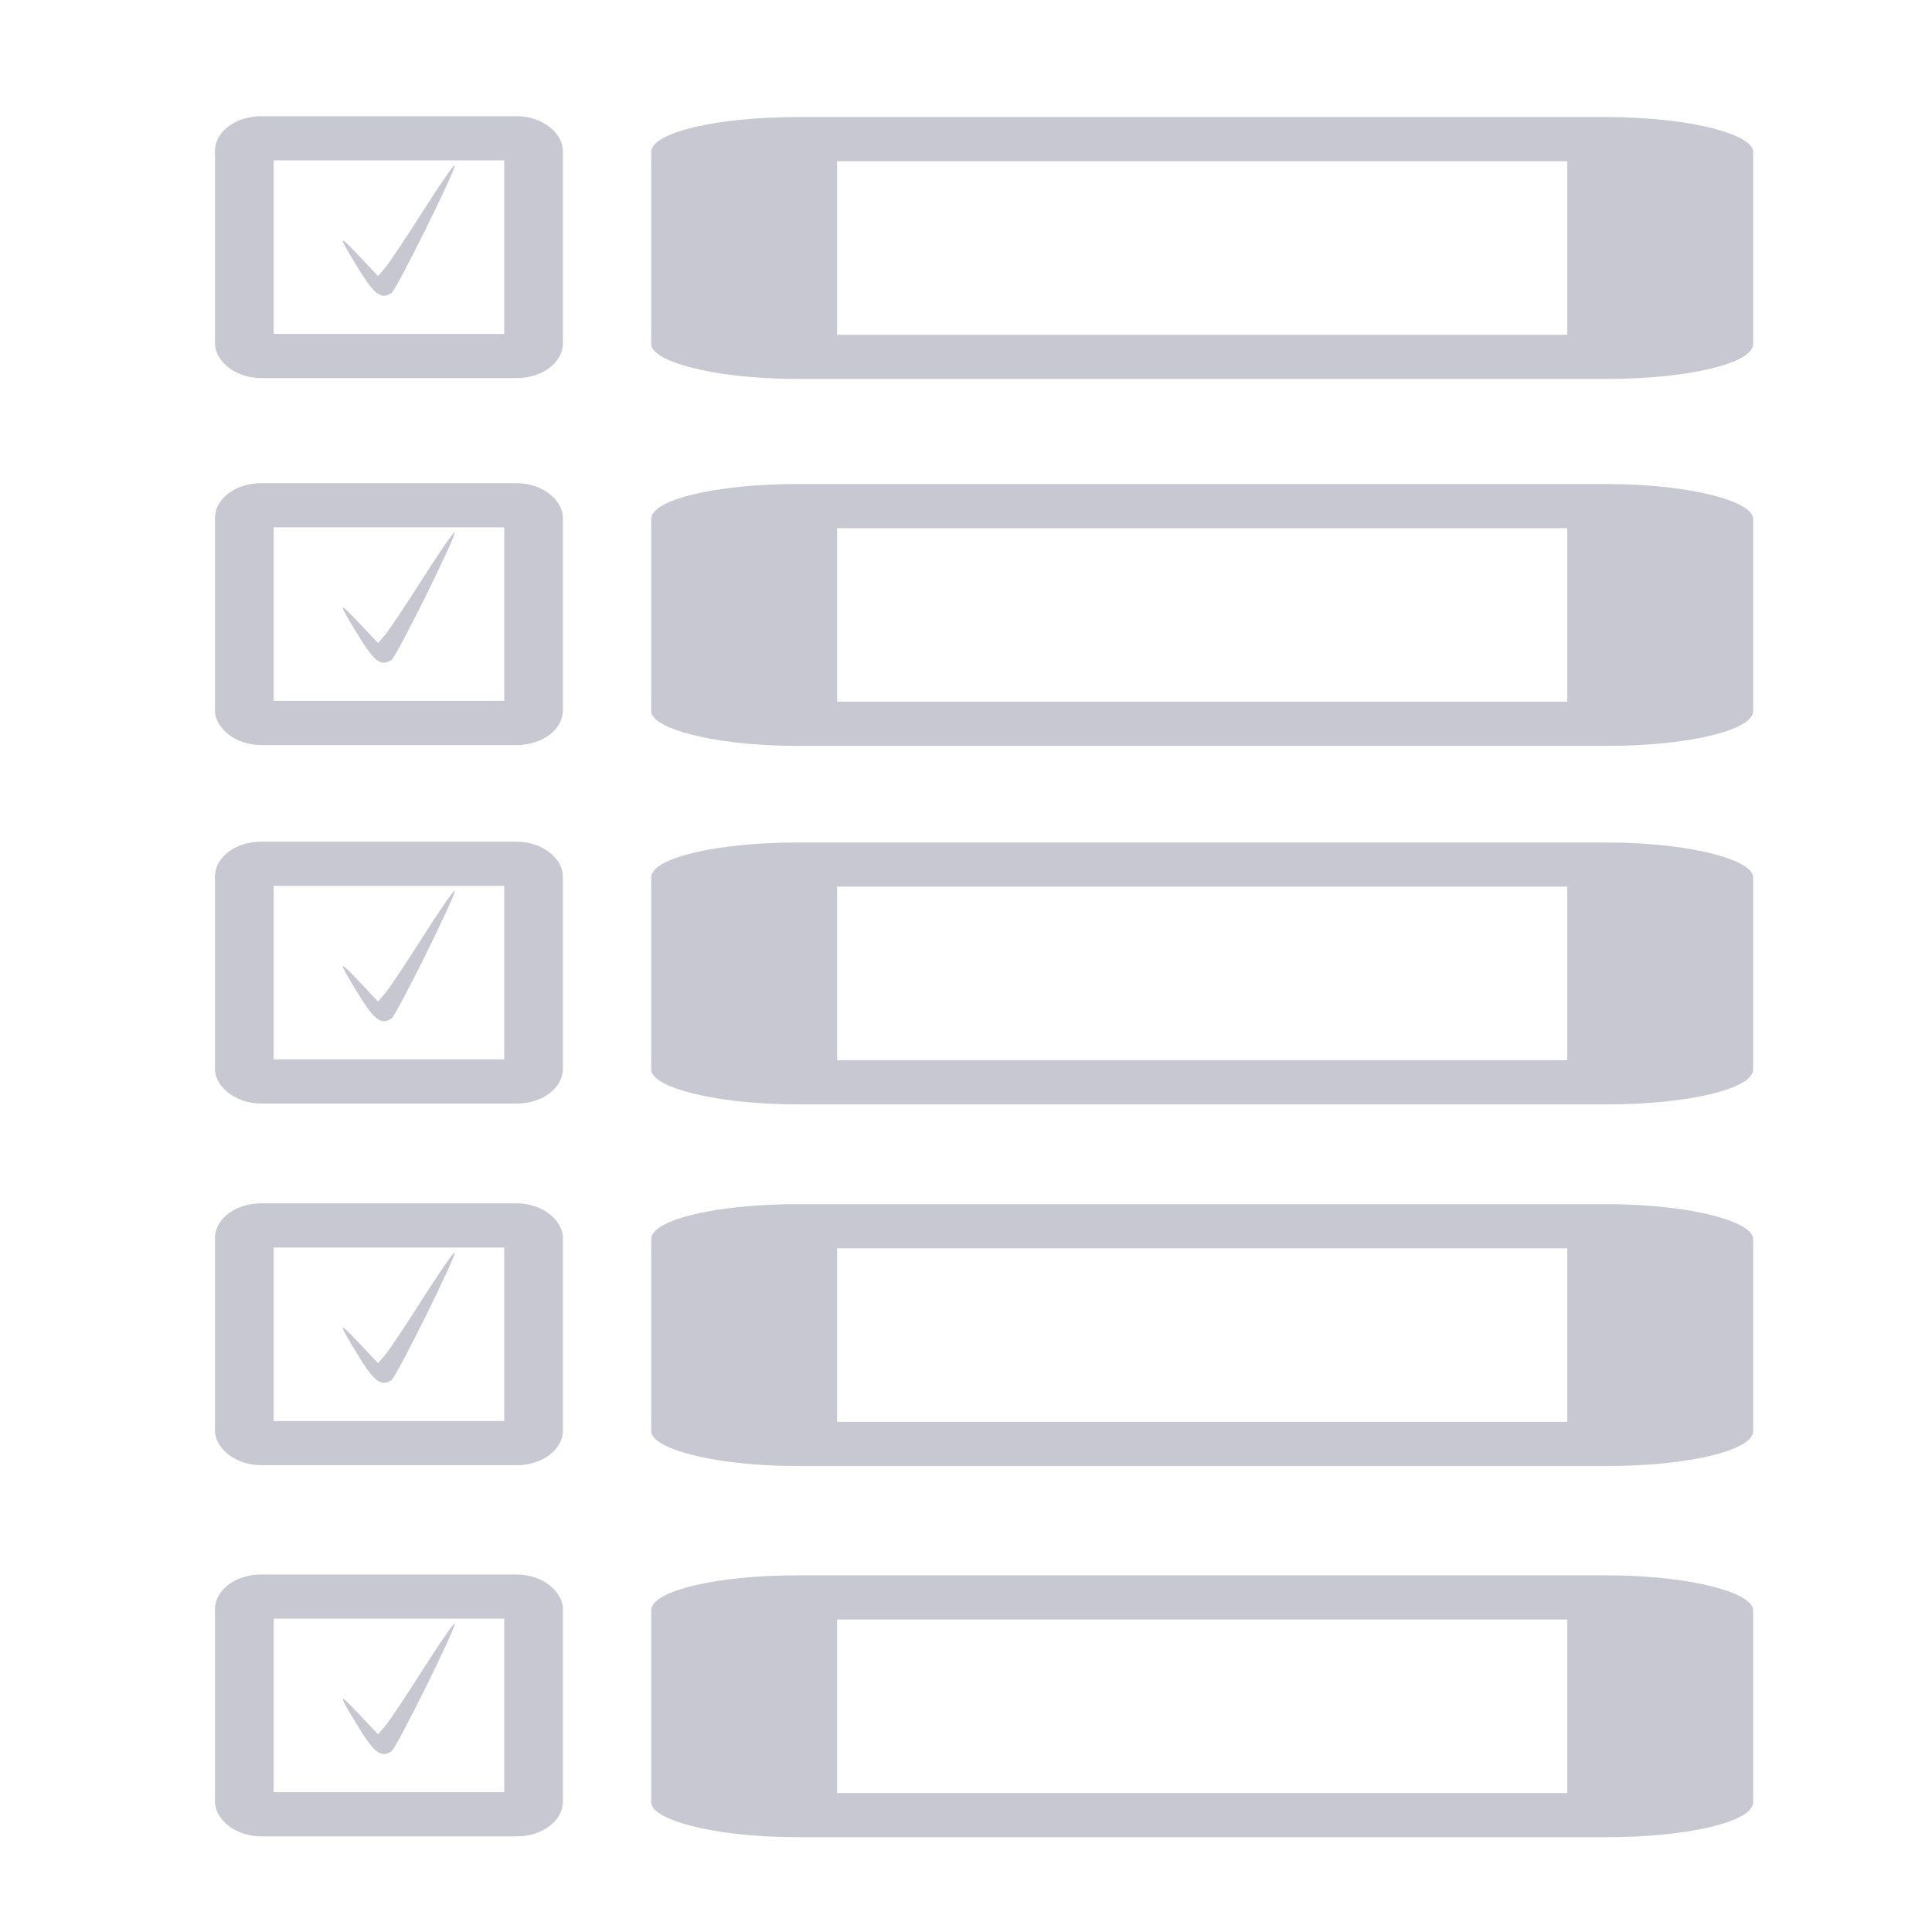 <?xml version="1.0" encoding="UTF-8" standalone="no"?>
<svg
   xmlns:dc="http://purl.org/dc/elements/1.1/"
   xmlns:cc="http://creativecommons.org/ns#"
   xmlns:rdf="http://www.w3.org/1999/02/22-rdf-syntax-ns#"
   xmlns:svg="http://www.w3.org/2000/svg"
   xmlns="http://www.w3.org/2000/svg"
   xmlns:sodipodi="http://sodipodi.sourceforge.net/DTD/sodipodi-0.dtd"
   xmlns:inkscape="http://www.inkscape.org/namespaces/inkscape"
   width="218"
   height="218"
   viewBox="0 0 218 218"
   version="1.1"
   id="svg69"
   sodipodi:docname="TodoIcon.svg"
   inkscape:version="1.0.2 (e86c8708, 2021-01-15)">
  <sodipodi:namedview
     pagecolor="#ffffff"
     bordercolor="#666666"
     borderopacity="1"
     objecttolerance="10"
     gridtolerance="10"
     guidetolerance="10"
     inkscape:pageopacity="0"
     inkscape:pageshadow="2"
     inkscape:window-width="1344"
     inkscape:window-height="795"
     id="namedview71"
     showgrid="false"
     inkscape:zoom="2.793578"
     inkscape:cx="16.64532"
     inkscape:cy="120.42263"
     inkscape:window-x="0"
     inkscape:window-y="23"
     inkscape:window-maximized="1"
     inkscape:current-layer="dashboard-icon-active" />
  <defs
     id="defs45">
    <style
       id="style10">
      .cls-1, .cls-3 {
        fill: none;
      }

      .cls-1 {
        stroke: #c7c8d2;
        stroke-width: 14px;
      }

      .cls-2 {
        stroke: none;
      }

      .cls-4 {
        filter: url(#Rectangle_3);
      }

      .cls-5 {
        filter: url(#Rectangle_2);
      }

      .cls-6 {
        filter: url(#Rectangle_1);
      }
    </style>
    <filter
       id="Rectangle_1"
       x="117"
       y="0"
       width="101"
       height="218"
       filterUnits="userSpaceOnUse">
      <feOffset
         dy="3"
         input="SourceAlpha"
         id="feOffset12" />
      <feGaussianBlur
         stdDeviation="3"
         result="blur"
         id="feGaussianBlur14" />
      <feFlood
         flood-color="#9b8ffb"
         flood-opacity="0.2"
         id="feFlood16" />
      <feComposite
         operator="in"
         in2="blur"
         id="feComposite18"
         result="result1" />
      <feComposite
         in="SourceGraphic"
         in2="result1"
         id="feComposite20" />
    </filter>
    <filter
       id="Rectangle_2"
       x="0"
       y="0"
       width="101"
       height="101"
       filterUnits="userSpaceOnUse">
      <feOffset
         dy="3"
         input="SourceAlpha"
         id="feOffset23" />
      <feGaussianBlur
         stdDeviation="3"
         result="blur-2"
         id="feGaussianBlur25" />
      <feFlood
         flood-color="#9b8ffb"
         flood-opacity="0.2"
         id="feFlood27" />
      <feComposite
         operator="in"
         in2="blur-2"
         id="feComposite29"
         result="result1" />
      <feComposite
         in="SourceGraphic"
         in2="result1"
         id="feComposite31" />
    </filter>
    <filter
       id="Rectangle_3"
       x="0"
       y="100"
       width="101"
       height="118"
       filterUnits="userSpaceOnUse">
      <feOffset
         dy="3"
         input="SourceAlpha"
         id="feOffset34" />
      <feGaussianBlur
         stdDeviation="3"
         result="blur-3"
         id="feGaussianBlur36" />
      <feFlood
         flood-color="#feef34"
         flood-opacity="0.2"
         id="feFlood38" />
      <feComposite
         operator="in"
         in2="blur-3"
         id="feComposite40"
         result="result1" />
      <feComposite
         in="SourceGraphic"
         in2="result1"
         id="feComposite42" />
    </filter>
    <filter
       id="Rectangle_2-9"
       x="0"
       y="0"
       width="101"
       height="101"
       filterUnits="userSpaceOnUse">
      <feOffset
         dy="3"
         input="SourceAlpha"
         id="feOffset23-7" />
      <feGaussianBlur
         stdDeviation="3"
         result="blur-2"
         id="feGaussianBlur25-0" />
      <feFlood
         flood-color="#9b8ffb"
         flood-opacity="0.2"
         id="feFlood27-5" />
      <feComposite
         operator="in"
         in2="blur-2"
         id="feComposite29-7"
         result="result1" />
      <feComposite
         in="SourceGraphic"
         in2="result1"
         id="feComposite31-0" />
    </filter>
    <filter
       id="Rectangle_2-6"
       x="0"
       y="0"
       width="101"
       height="101"
       filterUnits="userSpaceOnUse">
      <feOffset
         dy="3"
         input="SourceAlpha"
         id="feOffset23-9" />
      <feGaussianBlur
         stdDeviation="3"
         result="blur-2"
         id="feGaussianBlur25-7" />
      <feFlood
         flood-color="#9b8ffb"
         flood-opacity="0.2"
         id="feFlood27-3" />
      <feComposite
         operator="in"
         in2="blur-2"
         id="feComposite29-0"
         result="result1" />
      <feComposite
         in="SourceGraphic"
         in2="result1"
         id="feComposite31-1" />
    </filter>
    <filter
       id="Rectangle_2-94"
       x="0"
       y="0"
       width="101"
       height="101"
       filterUnits="userSpaceOnUse">
      <feOffset
         dy="3"
         input="SourceAlpha"
         id="feOffset23-8" />
      <feGaussianBlur
         stdDeviation="3"
         result="blur-2"
         id="feGaussianBlur25-74" />
      <feFlood
         flood-color="#9b8ffb"
         flood-opacity="0.2"
         id="feFlood27-38" />
      <feComposite
         operator="in"
         in2="blur-2"
         id="feComposite29-3"
         result="result1" />
      <feComposite
         in="SourceGraphic"
         in2="result1"
         id="feComposite31-6" />
    </filter>
    <filter
       id="Rectangle_2-90"
       x="0"
       y="0"
       width="101"
       height="101"
       filterUnits="userSpaceOnUse">
      <feOffset
         dy="3"
         input="SourceAlpha"
         id="feOffset23-2" />
      <feGaussianBlur
         stdDeviation="3"
         result="blur-2"
         id="feGaussianBlur25-07" />
      <feFlood
         flood-color="#9b8ffb"
         flood-opacity="0.2"
         id="feFlood27-8" />
      <feComposite
         operator="in"
         in2="blur-2"
         id="feComposite29-08"
         result="result1" />
      <feComposite
         in="SourceGraphic"
         in2="result1"
         id="feComposite31-8" />
    </filter>
    <filter
       id="Rectangle_2-5"
       x="0"
       y="0"
       width="101"
       height="101"
       filterUnits="userSpaceOnUse">
      <feOffset
         dy="3"
         input="SourceAlpha"
         id="feOffset23-0" />
      <feGaussianBlur
         stdDeviation="3"
         result="blur-2"
         id="feGaussianBlur25-4" />
      <feFlood
         flood-color="#9b8ffb"
         flood-opacity="0.2"
         id="feFlood27-0" />
      <feComposite
         operator="in"
         in2="blur-2"
         id="feComposite29-2"
         result="result1" />
      <feComposite
         in="SourceGraphic"
         in2="result1"
         id="feComposite31-69" />
    </filter>
    <filter
       id="Rectangle_2-50"
       x="0"
       y="0"
       width="101"
       height="101"
       filterUnits="userSpaceOnUse">
      <feOffset
         dy="3"
         input="SourceAlpha"
         id="feOffset23-08" />
      <feGaussianBlur
         stdDeviation="3"
         result="blur-2"
         id="feGaussianBlur25-02" />
      <feFlood
         flood-color="#9b8ffb"
         flood-opacity="0.2"
         id="feFlood27-4" />
      <feComposite
         operator="in"
         in2="blur-2"
         id="feComposite29-8"
         result="result1" />
      <feComposite
         in="SourceGraphic"
         in2="result1"
         id="feComposite31-67" />
    </filter>
    <filter
       id="Rectangle_2-50-4"
       x="0"
       y="0"
       width="101"
       height="101"
       filterUnits="userSpaceOnUse">
      <feOffset
         dy="3"
         input="SourceAlpha"
         id="feOffset23-08-8" />
      <feGaussianBlur
         stdDeviation="3"
         result="blur-2"
         id="feGaussianBlur25-02-8" />
      <feFlood
         flood-color="#9b8ffb"
         flood-opacity="0.2"
         id="feFlood27-4-0" />
      <feComposite
         operator="in"
         in2="blur-2"
         id="feComposite29-8-8"
         result="result1" />
      <feComposite
         in="SourceGraphic"
         in2="result1"
         id="feComposite31-67-0" />
    </filter>
    <filter
       id="Rectangle_2-1"
       x="0"
       y="0"
       width="101"
       height="101"
       filterUnits="userSpaceOnUse">
      <feOffset
         dy="3"
         input="SourceAlpha"
         id="feOffset23-75" />
      <feGaussianBlur
         stdDeviation="3"
         result="blur-2"
         id="feGaussianBlur25-1" />
      <feFlood
         flood-color="#9b8ffb"
         flood-opacity="0.2"
         id="feFlood27-9" />
      <feComposite
         operator="in"
         in2="blur-2"
         id="feComposite29-4"
         result="result1" />
      <feComposite
         in="SourceGraphic"
         in2="result1"
         id="feComposite31-2" />
    </filter>
    <filter
       id="Rectangle_2-50-0"
       x="0"
       y="0"
       width="101"
       height="101"
       filterUnits="userSpaceOnUse">
      <feOffset
         dy="3"
         input="SourceAlpha"
         id="feOffset23-08-5" />
      <feGaussianBlur
         stdDeviation="3"
         result="blur-2"
         id="feGaussianBlur25-02-81" />
      <feFlood
         flood-color="#9b8ffb"
         flood-opacity="0.2"
         id="feFlood27-4-9" />
      <feComposite
         operator="in"
         in2="blur-2"
         id="feComposite29-8-9"
         result="result1" />
      <feComposite
         in="SourceGraphic"
         in2="result1"
         id="feComposite31-67-2" />
    </filter>
    <filter
       id="Rectangle_2-7"
       x="0"
       y="0"
       width="101"
       height="101"
       filterUnits="userSpaceOnUse">
      <feOffset
         dy="3"
         input="SourceAlpha"
         id="feOffset23-98" />
      <feGaussianBlur
         stdDeviation="3"
         result="blur-2"
         id="feGaussianBlur25-47" />
      <feFlood
         flood-color="#9b8ffb"
         flood-opacity="0.2"
         id="feFlood27-91" />
      <feComposite
         operator="in"
         in2="blur-2"
         id="feComposite29-084"
         result="result1" />
      <feComposite
         in="SourceGraphic"
         in2="result1"
         id="feComposite31-3" />
    </filter>
    <filter
       id="Rectangle_2-50-2"
       x="0"
       y="0"
       width="101"
       height="101"
       filterUnits="userSpaceOnUse">
      <feOffset
         dy="3"
         input="SourceAlpha"
         id="feOffset23-08-2" />
      <feGaussianBlur
         stdDeviation="3"
         result="blur-2"
         id="feGaussianBlur25-02-3" />
      <feFlood
         flood-color="#9b8ffb"
         flood-opacity="0.2"
         id="feFlood27-4-7" />
      <feComposite
         operator="in"
         in2="blur-2"
         id="feComposite29-8-6"
         result="result1" />
      <feComposite
         in="SourceGraphic"
         in2="result1"
         id="feComposite31-67-5" />
    </filter>
    <filter
       id="Rectangle_2-56"
       x="0"
       y="0"
       width="101"
       height="101"
       filterUnits="userSpaceOnUse">
      <feOffset
         dy="3"
         input="SourceAlpha"
         id="feOffset23-07" />
      <feGaussianBlur
         stdDeviation="3"
         result="blur-2"
         id="feGaussianBlur25-8" />
      <feFlood
         flood-color="#9b8ffb"
         flood-opacity="0.2"
         id="feFlood27-1" />
      <feComposite
         operator="in"
         in2="blur-2"
         id="feComposite29-71"
         result="result1" />
      <feComposite
         in="SourceGraphic"
         in2="result1"
         id="feComposite31-03" />
    </filter>
    <filter
       id="Rectangle_2-50-8"
       x="0"
       y="0"
       width="101"
       height="101"
       filterUnits="userSpaceOnUse">
      <feOffset
         dy="3"
         input="SourceAlpha"
         id="feOffset23-08-0" />
      <feGaussianBlur
         stdDeviation="3"
         result="blur-2"
         id="feGaussianBlur25-02-2" />
      <feFlood
         flood-color="#9b8ffb"
         flood-opacity="0.2"
         id="feFlood27-4-4" />
      <feComposite
         operator="in"
         in2="blur-2"
         id="feComposite29-8-4"
         result="result1" />
      <feComposite
         in="SourceGraphic"
         in2="result1"
         id="feComposite31-67-07" />
    </filter>
    <filter
       id="Rectangle_2-98"
       x="0"
       y="0"
       width="101"
       height="101"
       filterUnits="userSpaceOnUse">
      <feOffset
         dy="3"
         input="SourceAlpha"
         id="feOffset23-4" />
      <feGaussianBlur
         stdDeviation="3"
         result="blur-2"
         id="feGaussianBlur25-72" />
      <feFlood
         flood-color="#9b8ffb"
         flood-opacity="0.2"
         id="feFlood27-7" />
      <feComposite
         operator="in"
         in2="blur-2"
         id="feComposite29-00"
         result="result1" />
      <feComposite
         in="SourceGraphic"
         in2="result1"
         id="feComposite31-81" />
    </filter>
    <filter
       id="Rectangle_2-50-06"
       x="0"
       y="0"
       width="101"
       height="101"
       filterUnits="userSpaceOnUse">
      <feOffset
         dy="3"
         input="SourceAlpha"
         id="feOffset23-08-4" />
      <feGaussianBlur
         stdDeviation="3"
         result="blur-2"
         id="feGaussianBlur25-02-7" />
      <feFlood
         flood-color="#9b8ffb"
         flood-opacity="0.2"
         id="feFlood27-4-6" />
      <feComposite
         operator="in"
         in2="blur-2"
         id="feComposite29-8-63"
         result="result1" />
      <feComposite
         in="SourceGraphic"
         in2="result1"
         id="feComposite31-67-3" />
    </filter>
    <filter
       id="Rectangle_2-75"
       x="0"
       y="0"
       width="101"
       height="101"
       filterUnits="userSpaceOnUse">
      <feOffset
         dy="3"
         input="SourceAlpha"
         id="feOffset23-6" />
      <feGaussianBlur
         stdDeviation="3"
         result="blur-2"
         id="feGaussianBlur25-44" />
      <feFlood
         flood-color="#9b8ffb"
         flood-opacity="0.2"
         id="feFlood27-01" />
      <feComposite
         operator="in"
         in2="blur-2"
         id="feComposite29-6"
         result="result1" />
      <feComposite
         in="SourceGraphic"
         in2="result1"
         id="feComposite31-06" />
    </filter>
  </defs>
  <g
     id="dashboard-icon-active"
     transform="translate(-68 -230)">
    <g
       class="cls-5"
       transform="matrix(1.498,0,0,0.356,128,240.004)"
       id="g59">
      <g
         id="Rectangle_2-2"
         data-name="Rectangle 2"
         class="cls-1"
         transform="translate(9,6)">
        <rect
           class="cls-2"
           width="83"
           height="83"
           rx="3"
           id="rect54"
           x="0"
           y="0" />
        <rect
           class="cls-3"
           x="7"
           y="7"
           width="69"
           height="69"
           rx="4"
           id="rect56" />
      </g>
    </g>
    <g
       class="cls-5"
       transform="matrix(0.473,0,0,0.356,88,239.909)"
       id="g59-65"
       style="filter:url(#Rectangle_2-50)">
      <g
         id="Rectangle_2-2-8"
         data-name="Rectangle 2"
         class="cls-1"
         transform="translate(9,6)">
        <rect
           class="cls-2"
           width="83"
           height="83"
           rx="3"
           id="rect54-35"
           x="0"
           y="0" />
        <rect
           class="cls-3"
           x="7"
           y="7"
           width="69"
           height="69"
           rx="4"
           id="rect56-4" />
      </g>
    </g>
    <path
       style="fill:#c6c7d1;fill-opacity:1;stroke-width:0.412"
       d="m 108.513,260.432 c -2.446,-3.97 -2.442,-4.148 0.029,-1.528 l 2.115,2.241 0.787,-0.907 c 0.433,-0.499 2.356,-3.381 4.273,-6.404 1.917,-3.023 3.537,-5.356 3.598,-5.182 0.161,0.452 -6.587,14.064 -7.15,14.423 -1.149,0.733 -1.916,0.179 -3.654,-2.642 z"
       id="path4363" />
    <g
       class="cls-5"
       transform="matrix(1.498,0,0,0.356,128,281.412)"
       id="g59-3"
       style="filter:url(#Rectangle_2-7)">
      <g
         id="Rectangle_2-2-4"
         data-name="Rectangle 2"
         class="cls-1"
         transform="translate(9,6)">
        <rect
           class="cls-2"
           width="83"
           height="83"
           rx="3"
           id="rect54-2"
           x="0"
           y="0" />
        <rect
           class="cls-3"
           x="7"
           y="7"
           width="69"
           height="69"
           rx="4"
           id="rect56-0" />
      </g>
    </g>
    <g
       class="cls-5"
       transform="matrix(0.473,0,0,0.356,88,281.318)"
       id="g59-65-8"
       style="filter:url(#Rectangle_2-50-0)">
      <g
         id="Rectangle_2-2-8-6"
         data-name="Rectangle 2"
         class="cls-1"
         transform="translate(9,6)">
        <rect
           class="cls-2"
           width="83"
           height="83"
           rx="3"
           id="rect54-35-1"
           x="0"
           y="0" />
        <rect
           class="cls-3"
           x="7"
           y="7"
           width="69"
           height="69"
           rx="4"
           id="rect56-4-2" />
      </g>
    </g>
    <path
       style="fill:#c6c7d1;fill-opacity:1;stroke-width:0.412"
       d="m 108.513,301.841 c -2.446,-3.97 -2.442,-4.148 0.029,-1.528 l 2.115,2.241 0.787,-0.907 c 0.433,-0.499 2.356,-3.381 4.273,-6.404 1.917,-3.023 3.537,-5.356 3.598,-5.182 0.161,0.452 -6.587,14.064 -7.15,14.423 -1.149,0.733 -1.916,0.179 -3.654,-2.642 z"
       id="path4363-3" />
    <g
       class="cls-5"
       transform="matrix(1.498,0,0,0.356,128,321.862)"
       id="g59-0"
       style="filter:url(#Rectangle_2-56)">
      <g
         id="Rectangle_2-2-84"
         data-name="Rectangle 2"
         class="cls-1"
         transform="translate(9,6)">
        <rect
           class="cls-2"
           width="83"
           height="83"
           rx="3"
           id="rect54-1"
           x="0"
           y="0" />
        <rect
           class="cls-3"
           x="7"
           y="7"
           width="69"
           height="69"
           rx="4"
           id="rect56-8" />
      </g>
    </g>
    <g
       class="cls-5"
       transform="matrix(0.473,0,0,0.356,88,321.768)"
       id="g59-65-9"
       style="filter:url(#Rectangle_2-50-2)">
      <g
         id="Rectangle_2-2-8-7"
         data-name="Rectangle 2"
         class="cls-1"
         transform="translate(9,6)">
        <rect
           class="cls-2"
           width="83"
           height="83"
           rx="3"
           id="rect54-35-5"
           x="0"
           y="0" />
        <rect
           class="cls-3"
           x="7"
           y="7"
           width="69"
           height="69"
           rx="4"
           id="rect56-4-9" />
      </g>
    </g>
    <path
       style="fill:#c6c7d1;fill-opacity:1;stroke-width:0.412"
       d="m 108.513,342.291 c -2.446,-3.97 -2.442,-4.148 0.029,-1.528 l 2.115,2.241 0.787,-0.907 c 0.433,-0.499 2.356,-3.381 4.273,-6.404 1.917,-3.023 3.537,-5.356 3.598,-5.182 0.161,0.452 -6.587,14.064 -7.15,14.423 -1.149,0.733 -1.916,0.179 -3.654,-2.642 z"
       id="path4363-2" />
    <g
       class="cls-5"
       transform="matrix(1.498,0,0,0.356,128,362.67)"
       id="g59-4"
       style="filter:url(#Rectangle_2-98)">
      <g
         id="Rectangle_2-2-7"
         data-name="Rectangle 2"
         class="cls-1"
         transform="translate(9,6)">
        <rect
           class="cls-2"
           width="83"
           height="83"
           rx="3"
           id="rect54-0"
           x="0"
           y="0" />
        <rect
           class="cls-3"
           x="7"
           y="7"
           width="69"
           height="69"
           rx="4"
           id="rect56-9" />
      </g>
    </g>
    <g
       class="cls-5"
       transform="matrix(0.473,0,0,0.356,88,362.576)"
       id="g59-65-6"
       style="filter:url(#Rectangle_2-50-8)">
      <g
         id="Rectangle_2-2-8-0"
         data-name="Rectangle 2"
         class="cls-1"
         transform="translate(9,6)">
        <rect
           class="cls-2"
           width="83"
           height="83"
           rx="3"
           id="rect54-35-6"
           x="0"
           y="0" />
        <rect
           class="cls-3"
           x="7"
           y="7"
           width="69"
           height="69"
           rx="4"
           id="rect56-4-8" />
      </g>
    </g>
    <path
       style="fill:#c6c7d1;fill-opacity:1;stroke-width:0.412"
       d="m 108.513,383.099 c -2.446,-3.97 -2.442,-4.148 0.029,-1.528 l 2.115,2.241 0.787,-0.907 c 0.433,-0.499 2.356,-3.381 4.273,-6.404 1.917,-3.023 3.537,-5.356 3.598,-5.182 0.161,0.452 -6.587,14.064 -7.15,14.423 -1.149,0.733 -1.916,0.179 -3.654,-2.642 z"
       id="path4363-0" />
    <g
       class="cls-5"
       transform="matrix(1.498,0,0,0.356,128,404.552)"
       id="g59-1"
       style="filter:url(#Rectangle_2-75)">
      <g
         id="Rectangle_2-2-2"
         data-name="Rectangle 2"
         class="cls-1"
         transform="translate(9,6)">
        <rect
           class="cls-2"
           width="83"
           height="83"
           rx="3"
           id="rect54-9"
           x="0"
           y="0" />
        <rect
           class="cls-3"
           x="7"
           y="7"
           width="69"
           height="69"
           rx="4"
           id="rect56-44" />
      </g>
    </g>
    <g
       class="cls-5"
       transform="matrix(0.473,0,0,0.356,88,404.457)"
       id="g59-65-92"
       style="filter:url(#Rectangle_2-50-06)">
      <g
         id="Rectangle_2-2-8-2"
         data-name="Rectangle 2"
         class="cls-1"
         transform="translate(9,6)">
        <rect
           class="cls-2"
           width="83"
           height="83"
           rx="3"
           id="rect54-35-7"
           x="0"
           y="0" />
        <rect
           class="cls-3"
           x="7"
           y="7"
           width="69"
           height="69"
           rx="4"
           id="rect56-4-0" />
      </g>
    </g>
    <path
       style="fill:#c6c7d1;fill-opacity:1;stroke-width:0.412"
       d="m 108.513,424.98 c -2.446,-3.97 -2.442,-4.148 0.029,-1.528 l 2.115,2.241 0.787,-0.907 c 0.433,-0.499 2.356,-3.381 4.273,-6.404 1.917,-3.023 3.537,-5.356 3.598,-5.182 0.161,0.452 -6.587,14.064 -7.15,14.423 -1.149,0.733 -1.916,0.179 -3.654,-2.642 z"
       id="path4363-1" />
  </g>
</svg>
